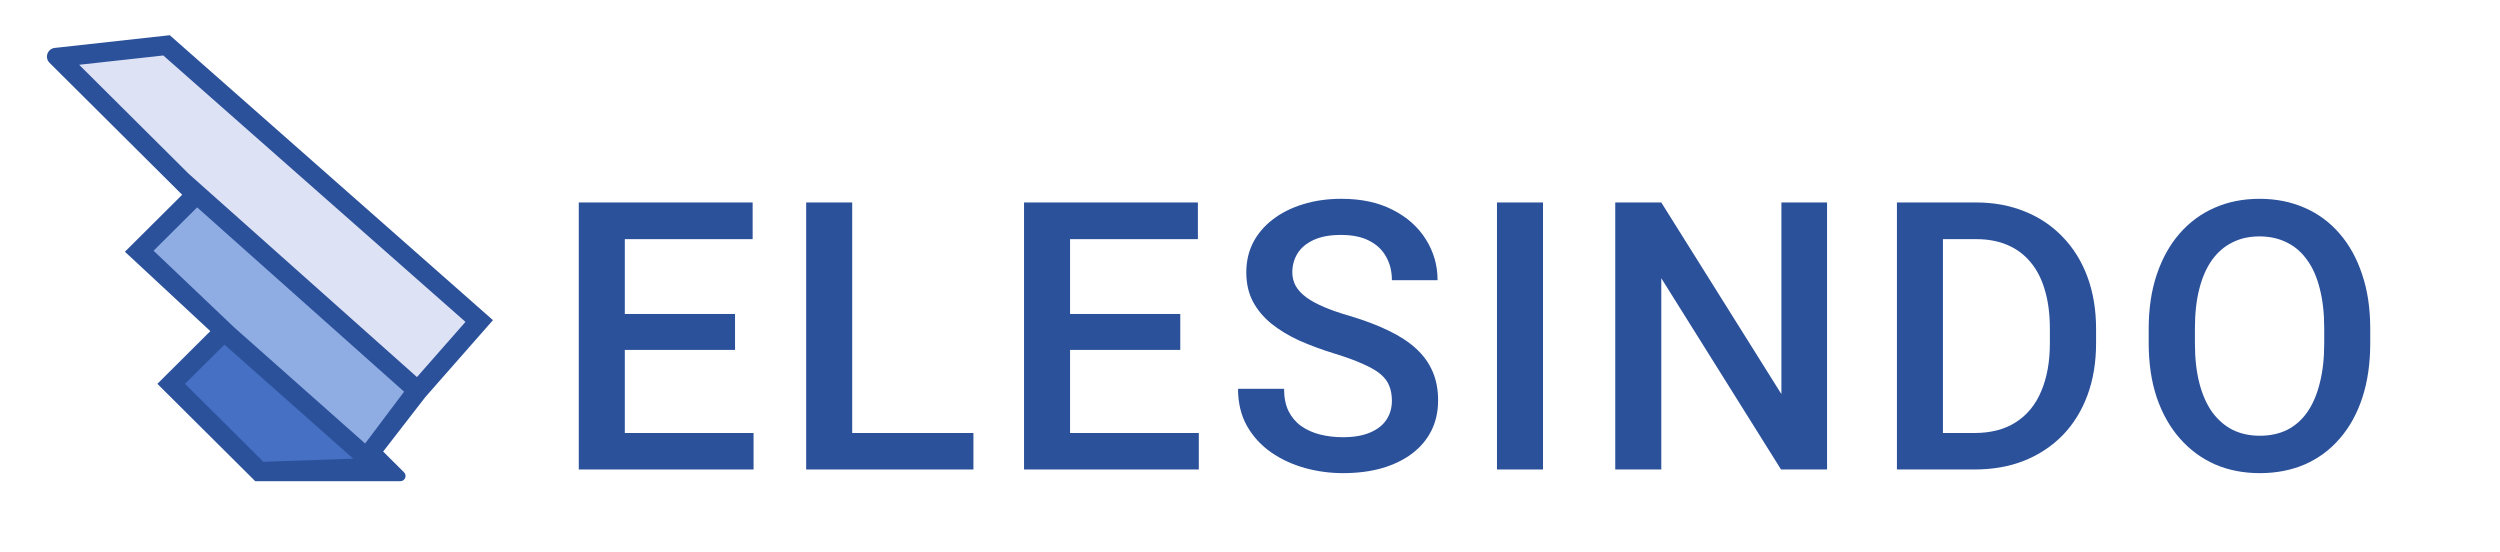 <svg width="213" height="47" viewBox="0 0 213 47" fill="none" xmlns="http://www.w3.org/2000/svg">
<path d="M64.203 36.891V40H52.125V36.891H64.203ZM53.234 17.25V40H49.312V17.25H53.234ZM62.625 26.75V29.812H52.125V26.75H62.625ZM64.125 17.25V20.375H52.125V17.25H64.125Z" fill="#2B519B"/>
<path d="M82.936 36.891V40H71.514V36.891H82.936ZM72.608 17.25V40H68.686V17.25H72.608Z" fill="#2B519B"/>
<path d="M102.138 36.891V40H90.06V36.891H102.138ZM91.169 17.25V40H87.248V17.25H91.169ZM100.56 26.75V29.812H90.06V26.75H100.56ZM102.06 17.25V20.375H90.06V17.25H102.06Z" fill="#2B519B"/>
<path d="M118.59 34.141C118.59 33.672 118.517 33.255 118.371 32.891C118.236 32.526 117.991 32.193 117.637 31.891C117.283 31.588 116.783 31.297 116.137 31.016C115.501 30.724 114.689 30.427 113.699 30.125C112.616 29.792 111.616 29.422 110.699 29.016C109.793 28.599 109.001 28.12 108.324 27.578C107.647 27.026 107.121 26.396 106.746 25.688C106.371 24.969 106.184 24.141 106.184 23.203C106.184 22.276 106.376 21.432 106.762 20.672C107.158 19.912 107.715 19.255 108.434 18.703C109.163 18.141 110.022 17.708 111.012 17.406C112.001 17.094 113.095 16.938 114.293 16.938C115.981 16.938 117.434 17.25 118.652 17.875C119.882 18.5 120.824 19.338 121.481 20.391C122.147 21.443 122.481 22.604 122.481 23.875H118.59C118.59 23.125 118.429 22.463 118.106 21.891C117.793 21.307 117.314 20.849 116.668 20.516C116.033 20.182 115.225 20.016 114.246 20.016C113.319 20.016 112.548 20.156 111.934 20.438C111.319 20.719 110.861 21.099 110.559 21.578C110.257 22.057 110.106 22.599 110.106 23.203C110.106 23.63 110.205 24.021 110.403 24.375C110.6 24.719 110.903 25.042 111.309 25.344C111.715 25.635 112.225 25.912 112.84 26.172C113.455 26.432 114.179 26.682 115.012 26.922C116.272 27.297 117.371 27.713 118.309 28.172C119.246 28.62 120.027 29.13 120.652 29.703C121.277 30.276 121.746 30.927 122.059 31.656C122.371 32.375 122.527 33.193 122.527 34.109C122.527 35.068 122.335 35.932 121.949 36.703C121.564 37.464 121.012 38.115 120.293 38.656C119.585 39.188 118.731 39.599 117.731 39.891C116.741 40.172 115.637 40.312 114.418 40.312C113.324 40.312 112.246 40.167 111.184 39.875C110.132 39.583 109.173 39.141 108.309 38.547C107.444 37.943 106.757 37.193 106.246 36.297C105.736 35.391 105.481 34.333 105.481 33.125H109.403C109.403 33.865 109.528 34.495 109.778 35.016C110.038 35.536 110.397 35.964 110.856 36.297C111.314 36.62 111.845 36.859 112.449 37.016C113.064 37.172 113.72 37.25 114.418 37.25C115.335 37.25 116.1 37.12 116.715 36.859C117.34 36.599 117.809 36.234 118.121 35.766C118.434 35.297 118.59 34.755 118.59 34.141Z" fill="#2B519B"/>
<path d="M131.464 17.25V40H127.542V17.25H131.464Z" fill="#2B519B"/>
<path d="M155.666 17.25V40H151.744L141.541 23.703V40H137.619V17.25H141.541L151.775 33.578V17.25H155.666Z" fill="#2B519B"/>
<path d="M168.227 40H163.368L163.399 36.891H168.227C169.633 36.891 170.81 36.583 171.758 35.969C172.716 35.354 173.435 34.474 173.914 33.328C174.404 32.182 174.649 30.818 174.649 29.234V28C174.649 26.771 174.508 25.682 174.227 24.734C173.956 23.787 173.55 22.99 173.008 22.344C172.477 21.698 171.821 21.208 171.039 20.875C170.269 20.542 169.378 20.375 168.368 20.375H163.274V17.25H168.368C169.878 17.25 171.258 17.505 172.508 18.016C173.758 18.516 174.836 19.24 175.743 20.188C176.659 21.135 177.362 22.271 177.852 23.594C178.341 24.917 178.586 26.396 178.586 28.031V29.234C178.586 30.87 178.341 32.349 177.852 33.672C177.362 34.995 176.659 36.13 175.743 37.078C174.826 38.016 173.732 38.74 172.461 39.25C171.201 39.75 169.789 40 168.227 40ZM165.539 17.25V40H161.618V17.25H165.539Z" fill="#2B519B"/>
<path d="M201.944 28V29.25C201.944 30.969 201.72 32.51 201.273 33.875C200.825 35.24 200.184 36.401 199.351 37.359C198.528 38.318 197.538 39.052 196.382 39.562C195.226 40.062 193.944 40.312 192.538 40.312C191.142 40.312 189.866 40.062 188.71 39.562C187.564 39.052 186.569 38.318 185.726 37.359C184.882 36.401 184.226 35.24 183.757 33.875C183.299 32.51 183.069 30.969 183.069 29.25V28C183.069 26.281 183.299 24.745 183.757 23.391C184.215 22.026 184.861 20.865 185.694 19.906C186.538 18.938 187.533 18.203 188.679 17.703C189.835 17.193 191.111 16.938 192.507 16.938C193.913 16.938 195.194 17.193 196.351 17.703C197.507 18.203 198.502 18.938 199.335 19.906C200.168 20.865 200.809 22.026 201.257 23.391C201.715 24.745 201.944 26.281 201.944 28ZM198.023 29.25V27.969C198.023 26.698 197.898 25.578 197.648 24.609C197.408 23.63 197.049 22.812 196.569 22.156C196.101 21.49 195.523 20.99 194.835 20.656C194.148 20.312 193.371 20.141 192.507 20.141C191.642 20.141 190.871 20.312 190.194 20.656C189.517 20.99 188.939 21.49 188.46 22.156C187.991 22.812 187.632 23.63 187.382 24.609C187.132 25.578 187.007 26.698 187.007 27.969V29.25C187.007 30.521 187.132 31.646 187.382 32.625C187.632 33.604 187.996 34.432 188.476 35.109C188.965 35.776 189.549 36.281 190.226 36.625C190.903 36.958 191.674 37.125 192.538 37.125C193.413 37.125 194.189 36.958 194.866 36.625C195.543 36.281 196.116 35.776 196.585 35.109C197.054 34.432 197.408 33.604 197.648 32.625C197.898 31.646 198.023 30.521 198.023 29.25Z" fill="#2B519B"/>
<path d="M40.421 27.397L14.286 4.099L5.767 5.392L35.656 32.936L40.421 27.397Z" fill="#DEE2F5"/>
<path d="M31.167 38.289L35.656 32.936L16.596 16.741L11.565 21.89L31.167 38.289Z" fill="#8FACE3"/>
<path d="M22.558 40.3L15.008 32.936L19.195 28.521L32.913 40.3H22.558Z" fill="#4570C3"/>
<path d="M36.241 33.827L42 27.277L14.464 3L4.668 4.082C4.044 4.151 3.776 4.909 4.22 5.351L15.521 16.594L10.642 21.448L17.921 28.213L13.408 32.702L21.749 41H34.104C34.503 41 34.703 40.52 34.421 40.239L32.645 38.472L36.241 33.827ZM13.913 4.727L39.658 27.425L35.525 32.126L16.079 14.807L6.743 5.519L13.913 4.727ZM13.083 21.362L16.796 17.668L34.429 33.372L31.108 37.786L19.972 27.912L13.083 21.362ZM22.439 39.344L15.763 32.702L19.122 29.361L30.098 39.079L22.439 39.344Z" fill="#2B519B"/>
</svg>

